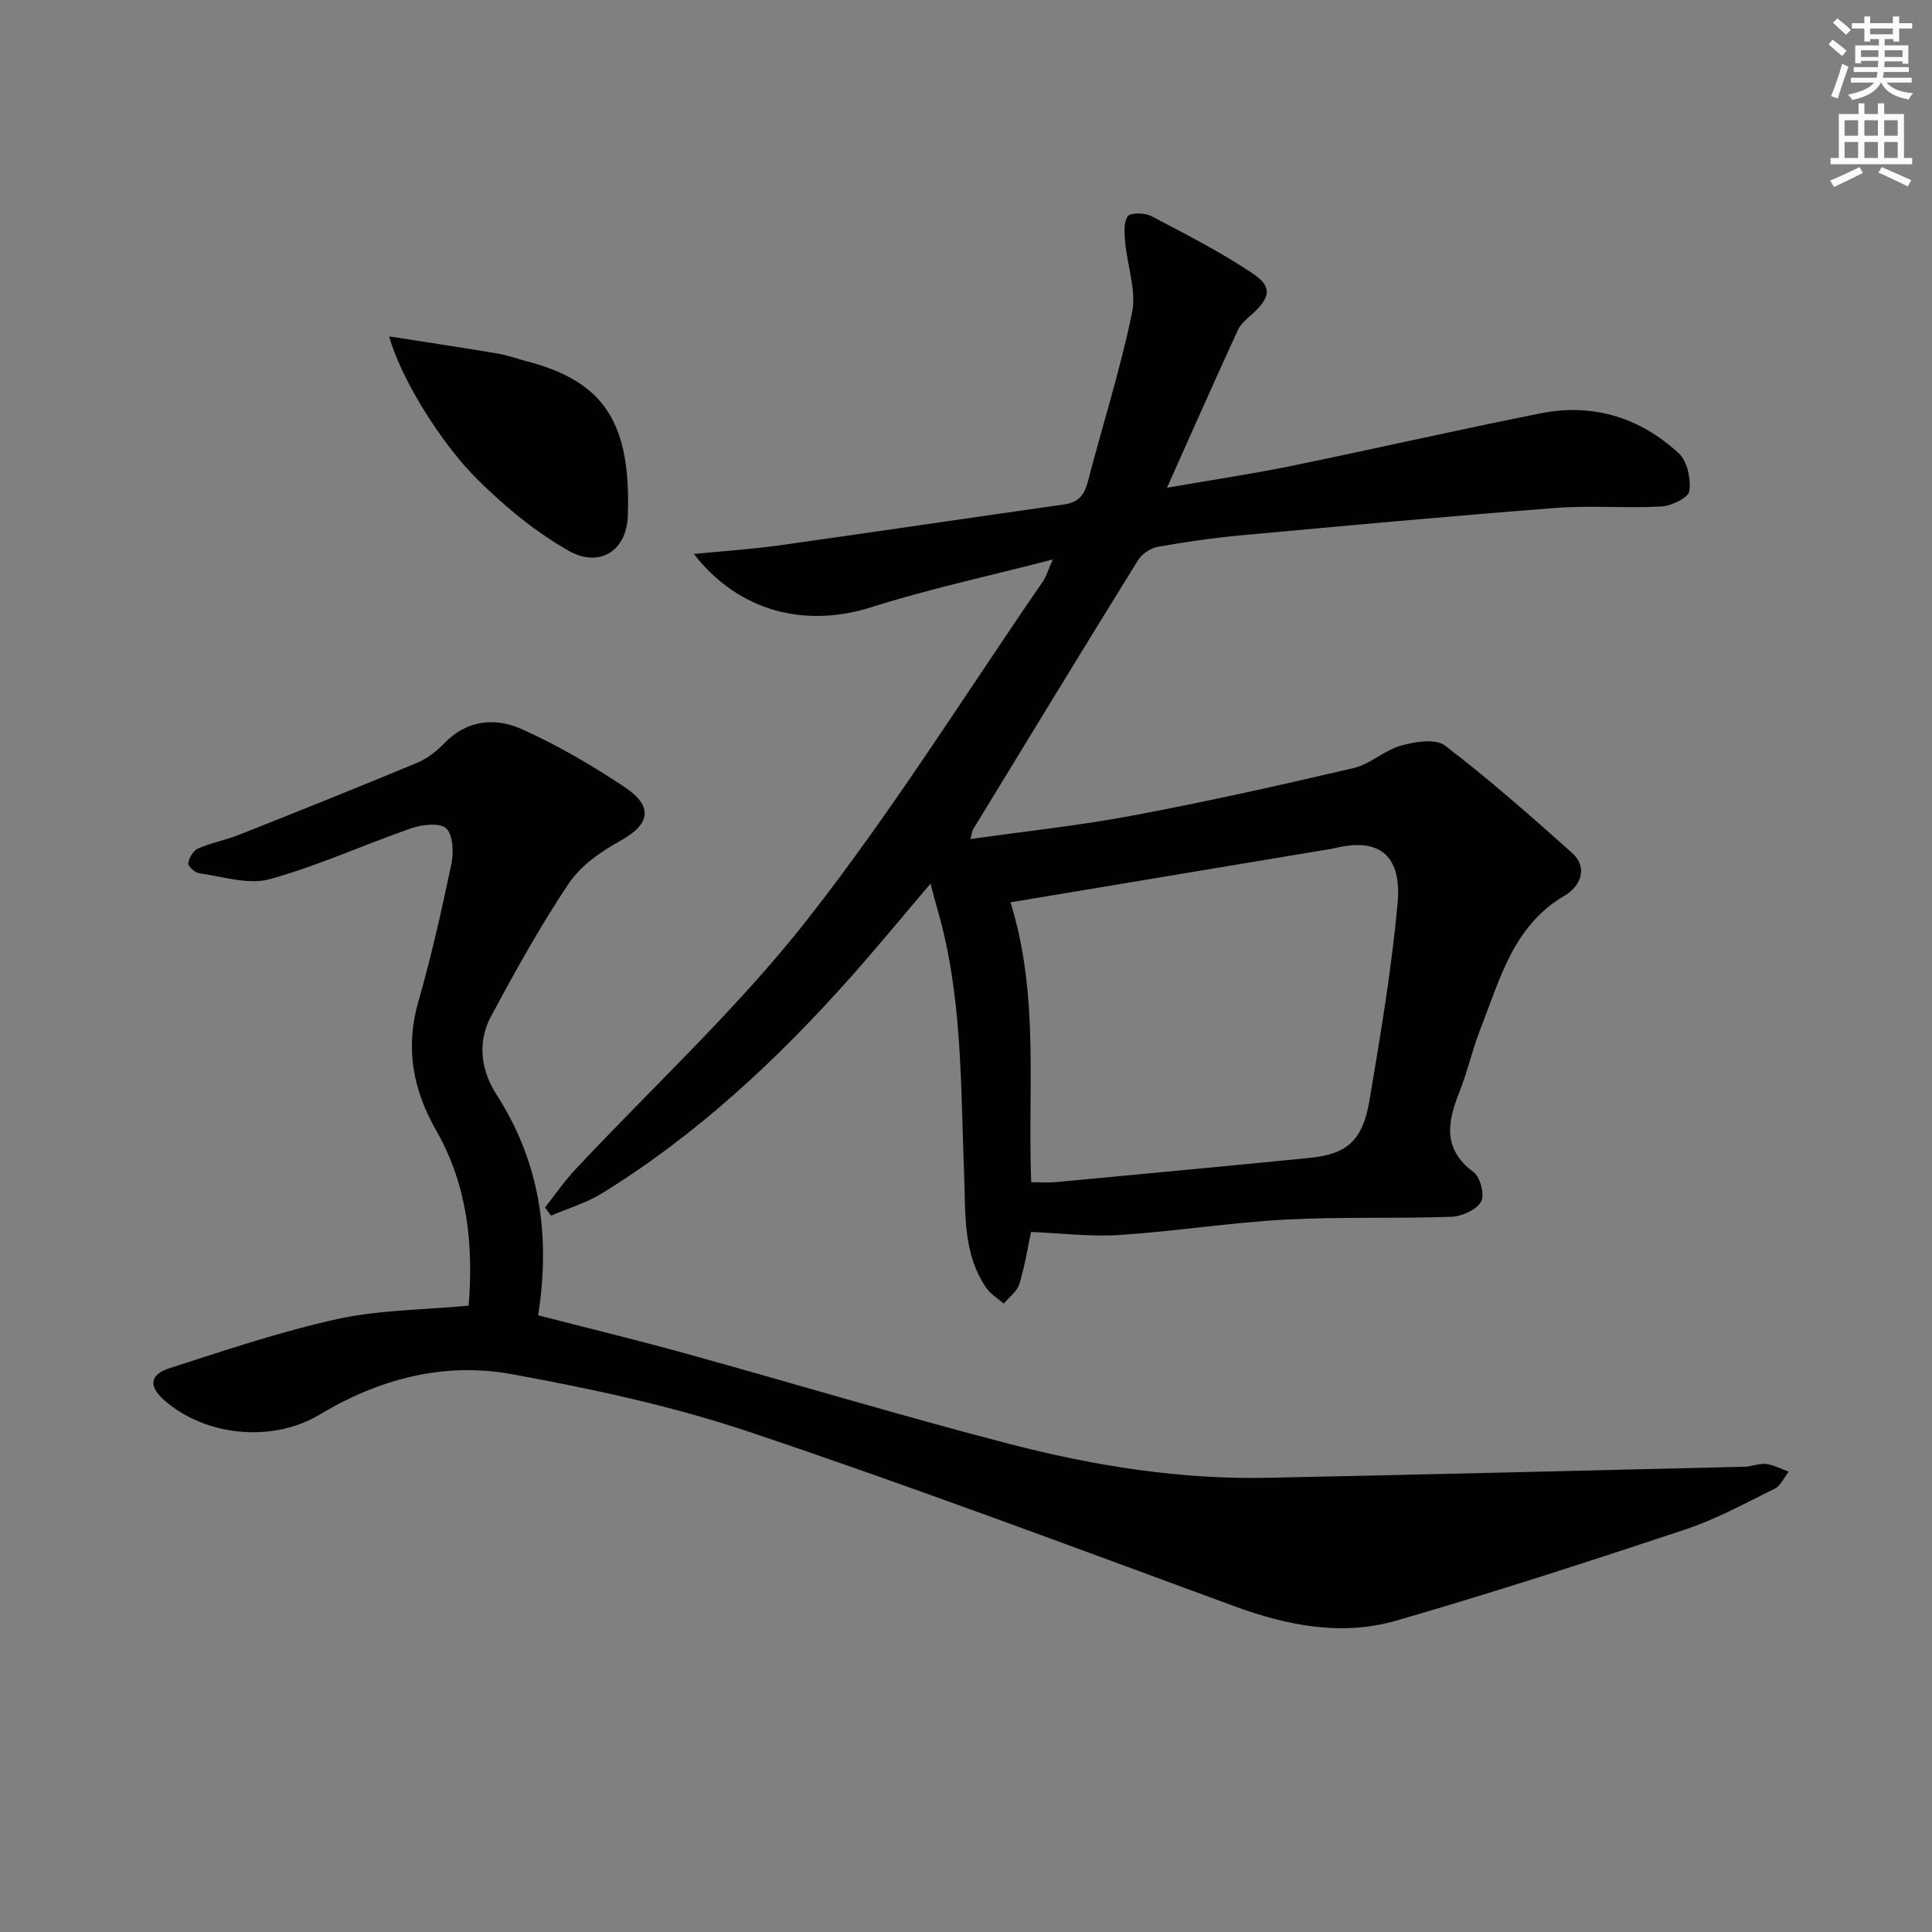 <svg enable-background="new 0 0 400 400" viewBox="0 0 400 400" xmlns="http://www.w3.org/2000/svg"><rect x="0" y="0" width="400" height="400" fill="#808080" stroke="none"/><g fill="#010100"><path d="m213.47 255.06c-.67 3.1-1.28 7.04-2.43 10.81-.47 1.52-2.11 2.69-3.22 4.02-1.2-1.05-2.68-1.91-3.57-3.18-4.96-7.15-4.32-15.47-4.64-23.56-.73-18.56-.31-37.24-5.65-55.33-.42-1.43-.77-2.88-1.3-4.88-5.57 6.54-10.79 12.9-16.24 19.04-15.31 17.26-32.06 32.91-51.79 45.09-3.23 2-7.02 3.1-10.54 4.62-.42-.56-.83-1.12-1.25-1.69 2.07-2.62 3.96-5.4 6.24-7.83 16.02-17.12 33.41-33.15 47.85-51.51 17.64-22.43 32.82-46.8 49.04-70.35.62-.89.91-2.01 2-4.48-13.3 3.45-25.61 6.09-37.55 9.88-13.73 4.36-27.48.93-36.77-11.02 6.19-.61 11.86-.97 17.47-1.75 19.72-2.76 39.42-5.71 59.14-8.49 2.9-.41 4.21-1.84 4.94-4.62 3.04-11.71 6.75-23.28 9.18-35.1.93-4.53-.97-9.62-1.41-14.47-.17-1.85-.39-4.1.5-5.47.5-.78 3.5-.77 4.83-.08 7.16 3.75 14.41 7.45 21.11 11.94 4.09 2.75 3.59 4.98-.17 8.38-1.1.99-2.37 2.03-2.96 3.32-4.76 10.36-9.38 20.79-14.67 32.63 9.71-1.69 17.79-2.88 25.78-4.52 17.22-3.53 34.36-7.46 51.61-10.89 10.81-2.15 20.56.88 28.58 8.29 1.76 1.63 2.53 5.31 2.18 7.83-.19 1.35-3.69 3.05-5.77 3.17-7.31.41-14.69-.26-21.98.31-21.69 1.67-43.36 3.67-65.03 5.66-5.78.53-11.55 1.36-17.27 2.38-1.51.27-3.29 1.48-4.1 2.78-11.47 18.51-22.79 37.11-34.13 55.7-.23.37-.25.87-.56 2.03 11.52-1.64 22.69-2.81 33.69-4.89 15.3-2.88 30.52-6.27 45.68-9.82 3.41-.8 6.32-3.68 9.73-4.63 2.9-.81 7.18-1.52 9.13-.03 9.1 6.94 17.71 14.54 26.26 22.17 3.62 3.23 1.59 7.13-1.4 8.87-10.71 6.23-13.41 17.26-17.46 27.51-1.7 4.32-2.69 8.92-4.41 13.22-2.49 6.24-3.48 11.8 2.97 16.57 1.39 1.03 2.33 4.78 1.53 6.12-1.01 1.7-3.98 3.04-6.16 3.11-11.48.41-23-.03-34.47.59-11.42.62-22.78 2.44-34.2 3.18-6.03.4-12.13-.37-18.34-.63zm.03-10.29c1.82 0 3.45.13 5.06-.02 17.54-1.64 35.07-3.29 52.6-5.02 7.66-.75 10.97-3.57 12.36-11.82 2.29-13.58 4.59-27.21 5.84-40.91.84-9.14-3.09-13.8-12.89-11.43-.96.23-1.95.36-2.93.52-21.5 3.59-43 7.17-64.33 10.73 6.03 19.36 3.52 38.6 4.29 57.95z"/><path d="m97.03 270.32c1.01-12.49-.2-24.86-6.69-36.21-4.86-8.5-6.49-17.13-3.72-26.76 2.7-9.39 4.84-18.95 6.84-28.52.49-2.36.36-5.91-1.06-7.3-1.26-1.23-4.93-.83-7.16-.07-9.86 3.4-19.41 7.82-29.43 10.57-4.42 1.21-9.7-.57-14.56-1.23-.89-.12-2.36-1.48-2.27-2.08.16-1.12 1.05-2.62 2.03-3.05 2.72-1.19 5.71-1.73 8.48-2.83 12.32-4.89 24.64-9.82 36.88-14.92 2.09-.87 4.05-2.41 5.64-4.06 4.73-4.9 10.59-5.33 16.06-2.88 7.37 3.31 14.45 7.45 21.19 11.93 6.18 4.11 5.32 7.81-.99 11.27-3.97 2.18-8.1 5.12-10.55 8.79-5.89 8.8-11.05 18.12-16.06 27.46-2.88 5.37-2.1 11.17 1.14 16.2 9.03 14.01 11.19 29.26 8.62 45.69 10.39 2.68 20.66 5.17 30.83 7.99 22.37 6.19 44.6 12.91 67.06 18.72 17.39 4.5 35.15 7.31 53.23 6.93 32.9-.69 65.8-1.49 98.7-2.29 1.48-.04 2.99-.75 4.41-.57 1.6.2 3.12 1.04 4.67 1.6-.94 1.2-1.64 2.9-2.88 3.51-6.11 3.02-12.16 6.34-18.6 8.48-19.8 6.58-39.66 13.03-59.71 18.83-11.34 3.28-22.6 1.06-33.65-3-33.36-12.25-66.65-24.75-100.33-36.06-15.96-5.36-32.64-8.94-49.24-11.96-13.98-2.55-27.42.98-39.7 8.36-9.8 5.89-23.74 4.55-32.29-3.04-3.15-2.79-2.96-5.22 1.21-6.56 11.5-3.7 23-7.59 34.77-10.18 8.68-1.89 17.77-1.87 27.13-2.76z"/><path d="m80.57 69.64c7.9 1.24 15.17 2.33 22.42 3.55 2.12.36 4.17 1.11 6.25 1.66 15.74 4.14 21.45 12.57 20.74 32.01-.27 7.28-5.93 10.77-12.29 7.15-6.8-3.87-13.07-9.04-18.66-14.57-8.29-8.21-16.25-21.71-18.46-29.8z"/></g><path d="m378.6 9.2.8-1c.9.7 1.9 1.4 2.9 2.3l-.9 1.1c-1.1-.9-2-1.7-2.8-2.4zm.5 10.7c.9-2.1 1.6-4.3 2.3-6.7.4.2.8.4 1.3.6-.7 2.1-1.5 4.2-2.2 6.6zm.4-15.2.9-.9c1 .8 2 1.6 2.8 2.4l-1 1c-1-.9-1.9-1.8-2.7-2.5zm12.5-1.3h1.2v1.4h2.7v1.1h-2.7v2.7h-1.2v-.5h-1.8v1.3h4.9v3.8h-1.2v-.5h-3.7c0 .4-.1.9-.1 1.2h5.1v1h-5.2c0 .5-.1.9-.2 1.2h6v1h-5.2c1.1 1.3 2.9 2 5.5 2.2-.4.4-.7.8-.9 1.3-2.9-.5-4.8-1.6-5.7-3.5h-.1c-.8 1.7-2.7 2.9-5.9 3.6-.2-.4-.6-.8-.9-1.1 2.8-.6 4.6-1.4 5.4-2.5h-4.8v-1h5.3c.1-.3.2-.7.2-1.2h-4.9v-1h5c0-.4 0-.8.1-1.3h-3.6v.5h-1.2v-3.7h4.9v-1.3h-1.8v.5h-1.2v-2.7h-2.6v-1.1h2.6v-1.4h1.2v1.4h4.7v-1.4zm-6.7 8.4h3.6c0-.4 0-.9 0-1.4h-3.6zm1.9-4.7h4.7v-1.2h-4.7zm6.7 3.3h-3.7v1.4h3.7z" fill="#fbfcfa"/><path d="m384.7 21.4h1.3v2.2h2.8v-2.2h1.3v2.2h4.1v9.1h1.7v1.3h-16.9v-1.3h1.7v-9.1h4.1v-2.2zm.3 13.2.7 1.2c-1.8.9-3.8 1.9-6 2.9-.2-.4-.5-.8-.8-1.3 2.4-1 4.4-2 6.1-2.8zm-3.1-6.5h2.8v-3.2h-2.8zm0 4.6h2.8v-3.3h-2.8zm4.1-4.6h2.8v-3.2h-2.8zm0 4.6h2.8v-3.3h-2.8v3.2zm3.6 1.9c2.1.9 4.1 1.8 6.1 2.7l-.7 1.3c-2.2-1.1-4.2-2-6.1-2.9zm3.3-9.7h-2.8v3.2h2.8zm-2.8 7.8h2.8v-3.3h-2.8z" fill="#fbfcfa"/></svg>